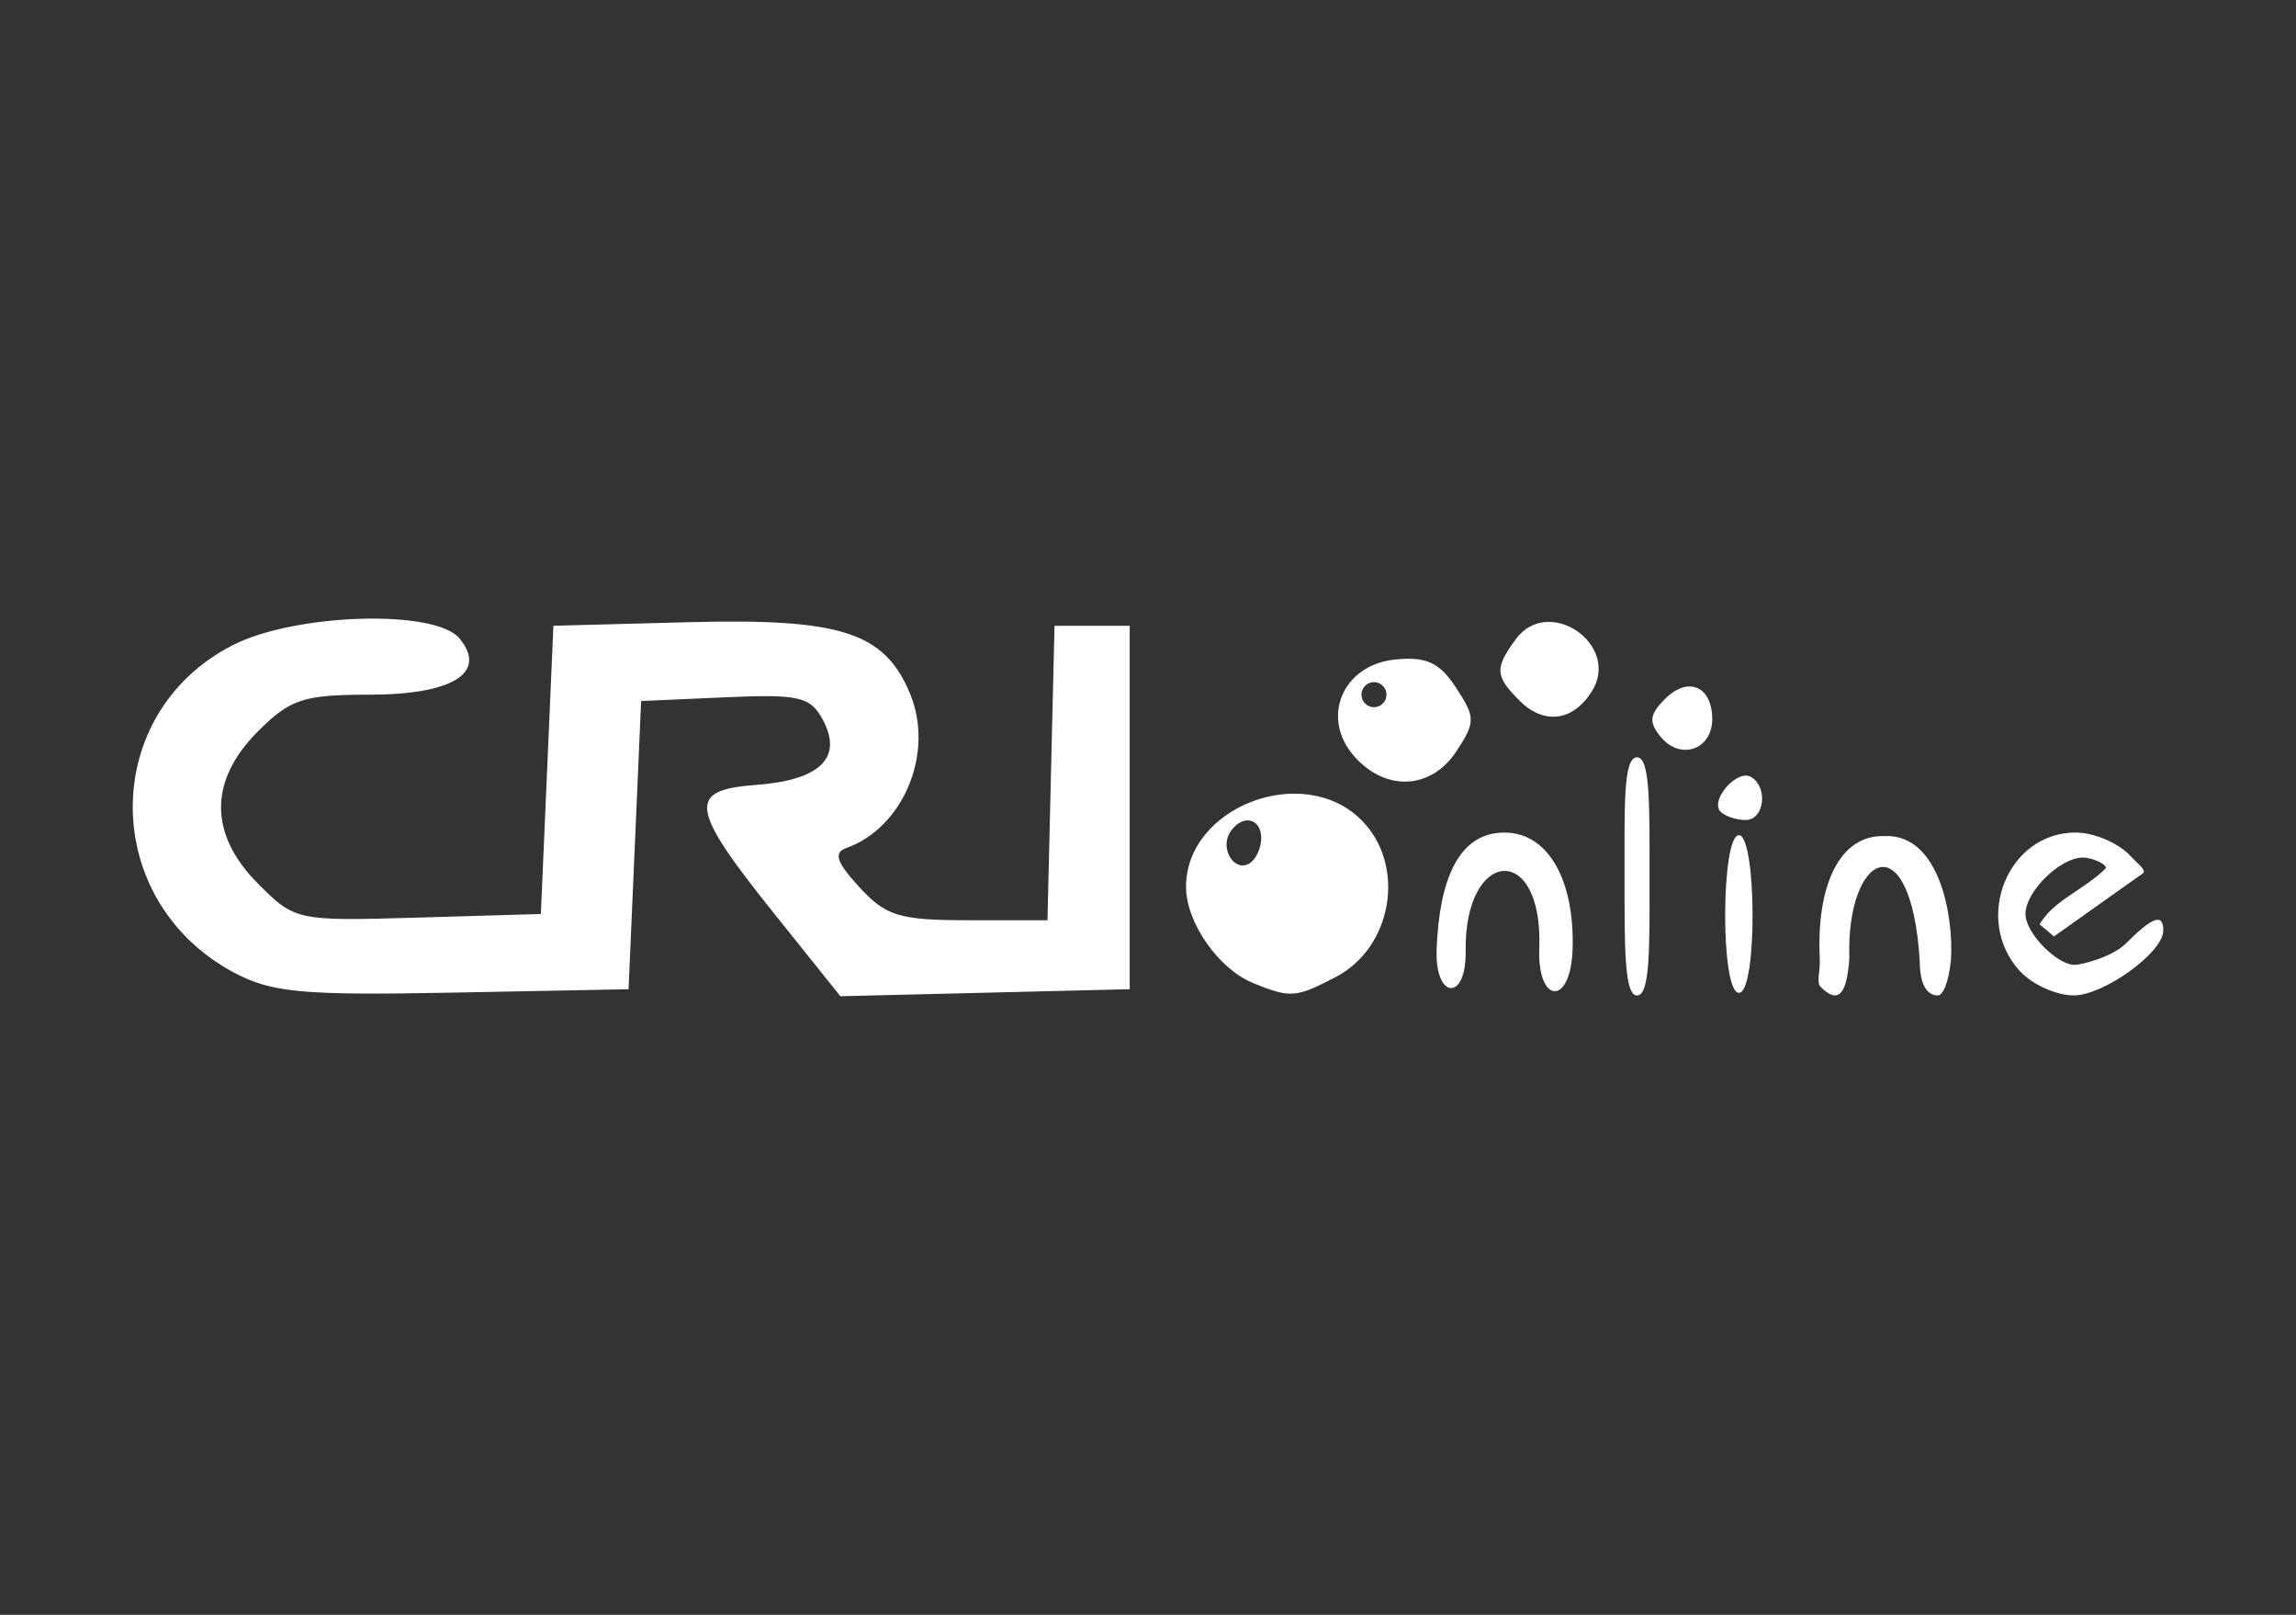 <?xml version="1.0" encoding="UTF-8" standalone="no"?>
<!-- Created with Inkscape (http://www.inkscape.org/) -->

<svg
   xmlns:dc="http://purl.org/dc/elements/1.1/"
   xmlns:cc="http://creativecommons.org/ns#"
   xmlns:rdf="http://www.w3.org/1999/02/22-rdf-syntax-ns#"
   xmlns:svg="http://www.w3.org/2000/svg"
   xmlns="http://www.w3.org/2000/svg"
   xmlns:sodipodi="http://sodipodi.sourceforge.net/DTD/sodipodi-0.dtd"
   xmlns:inkscape="http://www.inkscape.org/namespaces/inkscape"
   width="64"
   height="45"
   id="svg2"
   version="1.1"
   inkscape:version="0.48.3.1 r9886"
   sodipodi:docname="crj_logo.svg">
  <rect width="100%" height="100%" fill="#333333" stroke="none"/>
  <defs
     id="defs4">
    <linearGradient
       id="SVGID_2_"
       gradientUnits="userSpaceOnUse"
       x1="144.765"
       y1="227.184"
       x2="144.765"
       y2="70.473">
      <stop
         offset="0"
         style="stop-color:#21697C"
         id="stop4133" />
      <stop
         offset="1"
         style="stop-color:#123D49"
         id="stop4135" />
    </linearGradient>
    <linearGradient
       id="SVGID_2_-6"
       gradientUnits="userSpaceOnUse"
       x1="144.765"
       y1="227.184"
       x2="144.765"
       y2="70.473">
      <stop
         offset="0"
         style="stop-color:#21697C"
         id="stop4133-5" />
      <stop
         offset="1"
         style="stop-color:#123D49"
         id="stop4135-9" />
    </linearGradient>
    <linearGradient
       id="SVGID_1_"
       gradientUnits="userSpaceOnUse"
       x1="144.764"
       y1="1.938"
       x2="144.764"
       y2="282.109">
      <stop
         offset="0"
         style="stop-color:#46C8F5"
         id="stop4124" />
      <stop
         offset="1"
         style="stop-color:#0D7B99"
         id="stop4126" />
    </linearGradient>
    <linearGradient
       x1="0"
       y1="0"
       x2="1"
       y2="0"
       id="linearGradient312"
       gradientUnits="userSpaceOnUse"
       gradientTransform="matrix(0,-82.304,-82.304,0,55.296,104.376)"
       spreadMethod="pad">
      <stop
         id="stop314"
         style="stop-color:#f9f9f9;stop-opacity:1"
         offset="0" />
      <stop
         id="stop316"
         style="stop-color:#d1d1d3;stop-opacity:1"
         offset="1" />
    </linearGradient>
    <linearGradient
       x1="0"
       y1="0"
       x2="1"
       y2="0"
       id="linearGradient280"
       gradientUnits="userSpaceOnUse"
       gradientTransform="matrix(0,-36.206,-36.206,0,106,103.953)"
       spreadMethod="pad">
      <stop
         id="stop282"
         style="stop-color:#f9f9f9;stop-opacity:1"
         offset="0" />
      <stop
         id="stop284"
         style="stop-color:#d1d1d3;stop-opacity:1"
         offset="1" />
    </linearGradient>
  </defs>
  <sodipodi:namedview
     id="base"
     pagecolor="#ffffff"
     bordercolor="#666666"
     borderopacity="1.0"
     inkscape:pageopacity="0.0"
     inkscape:pageshadow="2"
     inkscape:zoom="2.7025451"
     inkscape:cx="-15.92283"
     inkscape:cy="32.480342"
     inkscape:document-units="px"
     inkscape:current-layer="layer1"
     showgrid="false"
     inkscape:window-width="838"
     inkscape:window-height="757"
     inkscape:window-x="440"
     inkscape:window-y="19"
     inkscape:window-maximized="0" />
  <g
     inkscape:label="Layer 1"
     inkscape:groupmode="layer"
     id="layer1"
     transform="translate(0,-1007.362)">
    <path
       style="fill:#ffffff"
       d="m 6.519,1034.463 c -3.745,-2.001 -3.761,-7.219 -0.028,-9.124 1.742,-0.888 5.636,-1.005 6.314,-0.189 0.796,0.959 -0.184,1.571 -2.514,1.571 -1.833,0 -2.201,0.121 -3.1,1.021 -1.377,1.377 -1.373,2.871 0.013,4.257 1.022,1.022 1.073,1.032 4.453,0.933 l 3.419,-0.1 0.175,-4.016 0.175,-4.016 3.749,-0.099 c 4.274,-0.113 5.482,0.277 6.194,1.996 0.681,1.644 -0.183,3.73 -1.78,4.297 -0.362,0.129 -0.272,0.396 0.366,1.091 0.743,0.808 1.116,0.921 3.045,0.921 l 2.198,0 0.098,-4.103 0.098,-4.103 1.048,0 1.048,0 0,5.064 0,5.064 -4.032,0.098 -4.032,0.098 -1.863,-2.325 c -2.345,-2.927 -2.413,-3.424 -0.488,-3.564 1.781,-0.13 2.427,-0.756 1.864,-1.808 -0.35,-0.654 -0.654,-0.725 -2.731,-0.633 l -2.337,0.103 -0.175,4.016 -0.175,4.016 -4.889,0.094 c -4.223,0.081 -5.056,0 -6.111,-0.559 z m 28.412,0.294 c -0.963,-0.389 -1.871,-1.689 -1.871,-2.68 0,-2.236 3.27,-3.482 4.889,-1.862 1.253,1.253 0.873,3.552 -0.723,4.378 -1.114,0.576 -1.251,0.586 -2.295,0.165 z m 0.225,-4.04 c 0,-0.576 -0.552,-0.674 -0.873,-0.154 -0.285,0.461 0.133,1.115 0.548,0.858 0.179,-0.111 0.325,-0.427 0.325,-0.704 z m 4.889,3.11 c 0.073,-1.94 0.602,-3.264 1.892,-3.264 1.245,0 1.959,1.375 1.898,3.25 -0.052,1.603 -0.986,1.525 -0.928,-0.017 0.112,-2.994 -2.094,-2.795 -2.052,0.063 0.021,1.431 -0.861,1.347 -0.809,-0.032 z m 5.238,-2.042 c 0,-1.979 -0.036,-3.32 0.349,-3.318 0.368,0 0.349,1.339 0.349,3.318 0,1.979 0.019,3.315 -0.349,3.318 -0.357,0 -0.349,-1.339 -0.349,-3.318 z m 3.187,-1.15 c 0.497,0 0.522,4.404 0,4.394 -0.522,-0.01 -0.497,-4.39 0,-4.394 z m 2.284,4.234 c -0.137,-0.137 -0.008,-0.407 -0.029,-0.807 -0.095,-1.979 0.527,-3.45 1.818,-3.401 1.542,-0.059 1.917,2.294 1.839,3.447 -0.065,0.638 -0.222,0.993 -0.369,0.993 -0.192,0 -0.501,-0.13 -0.501,-0.971 -0.25,-3.917 -2.06,-2.989 -1.962,-0.07 -0.068,1.038 -0.32,1.284 -0.796,0.807 z m 5.54,-0.454 c -1.304,-1.441 -0.327,-3.853 1.561,-3.853 0.517,0 1.208,0.296 1.536,0.659 0.184,0.203 0.442,0.381 0.348,0.473 l -2.485,1.763 -0.4,-0.335 c 0.372,-0.66 1.229,-0.959 1.833,-1.552 0.093,-0.092 -0.33,-0.31 -0.632,-0.31 -0.632,0 -1.596,0.949 -1.596,1.571 0,0.539 0.883,1.419 1.371,1.419 0.178,0 1.045,-0.213 1.429,-0.597 0.719,-0.719 1.042,-0.868 1.042,-0.359 0,0.609 -1.657,1.807 -2.5,1.807 -0.486,0 -1.163,-0.309 -1.505,-0.687 z m -8.331,-4.432 c -0.316,-0.316 0.467,-1.206 0.851,-0.968 0.481,0.298 0.364,1.198 -0.156,1.198 -0.256,0 -0.569,-0.103 -0.695,-0.23 z m -10.198,-1.527 c -0.973,-1.075 -0.35,-2.572 1.129,-2.716 0.869,-0.085 1.233,0.084 1.693,0.786 0.543,0.829 0.544,0.956 0.013,1.767 -0.699,1.066 -1.953,1.139 -2.835,0.164 z m 0.883,-1.736 c 0,-0.192 -0.157,-0.349 -0.349,-0.349 -0.192,0 -0.349,0.157 -0.349,0.349 0,0.192 0.157,0.349 0.349,0.349 0.192,0 0.349,-0.157 0.349,-0.349 z m 7.651,1.184 c -0.348,-0.419 -0.325,-0.627 0.116,-1.068 0.64,-0.64 1.313,-0.35 1.313,0.566 0,0.847 -0.884,1.158 -1.429,0.502 z m -3.942,-1.017 c -0.686,-0.686 -0.699,-0.9 -0.107,-1.71 0.91,-1.245 2.942,0.15 2.12,1.455 -0.525,0.833 -1.333,0.935 -2.014,0.255 z"
       id="path5618"
       inkscape:connector-curvature="0"
       sodipodi:nodetypes="csssssscccssccscccccccccscsscccscccssccsccsssssssssssszzzscccsccscssccccsssssscccsccsssccsssssssssssss" />
  </g>
</svg>
